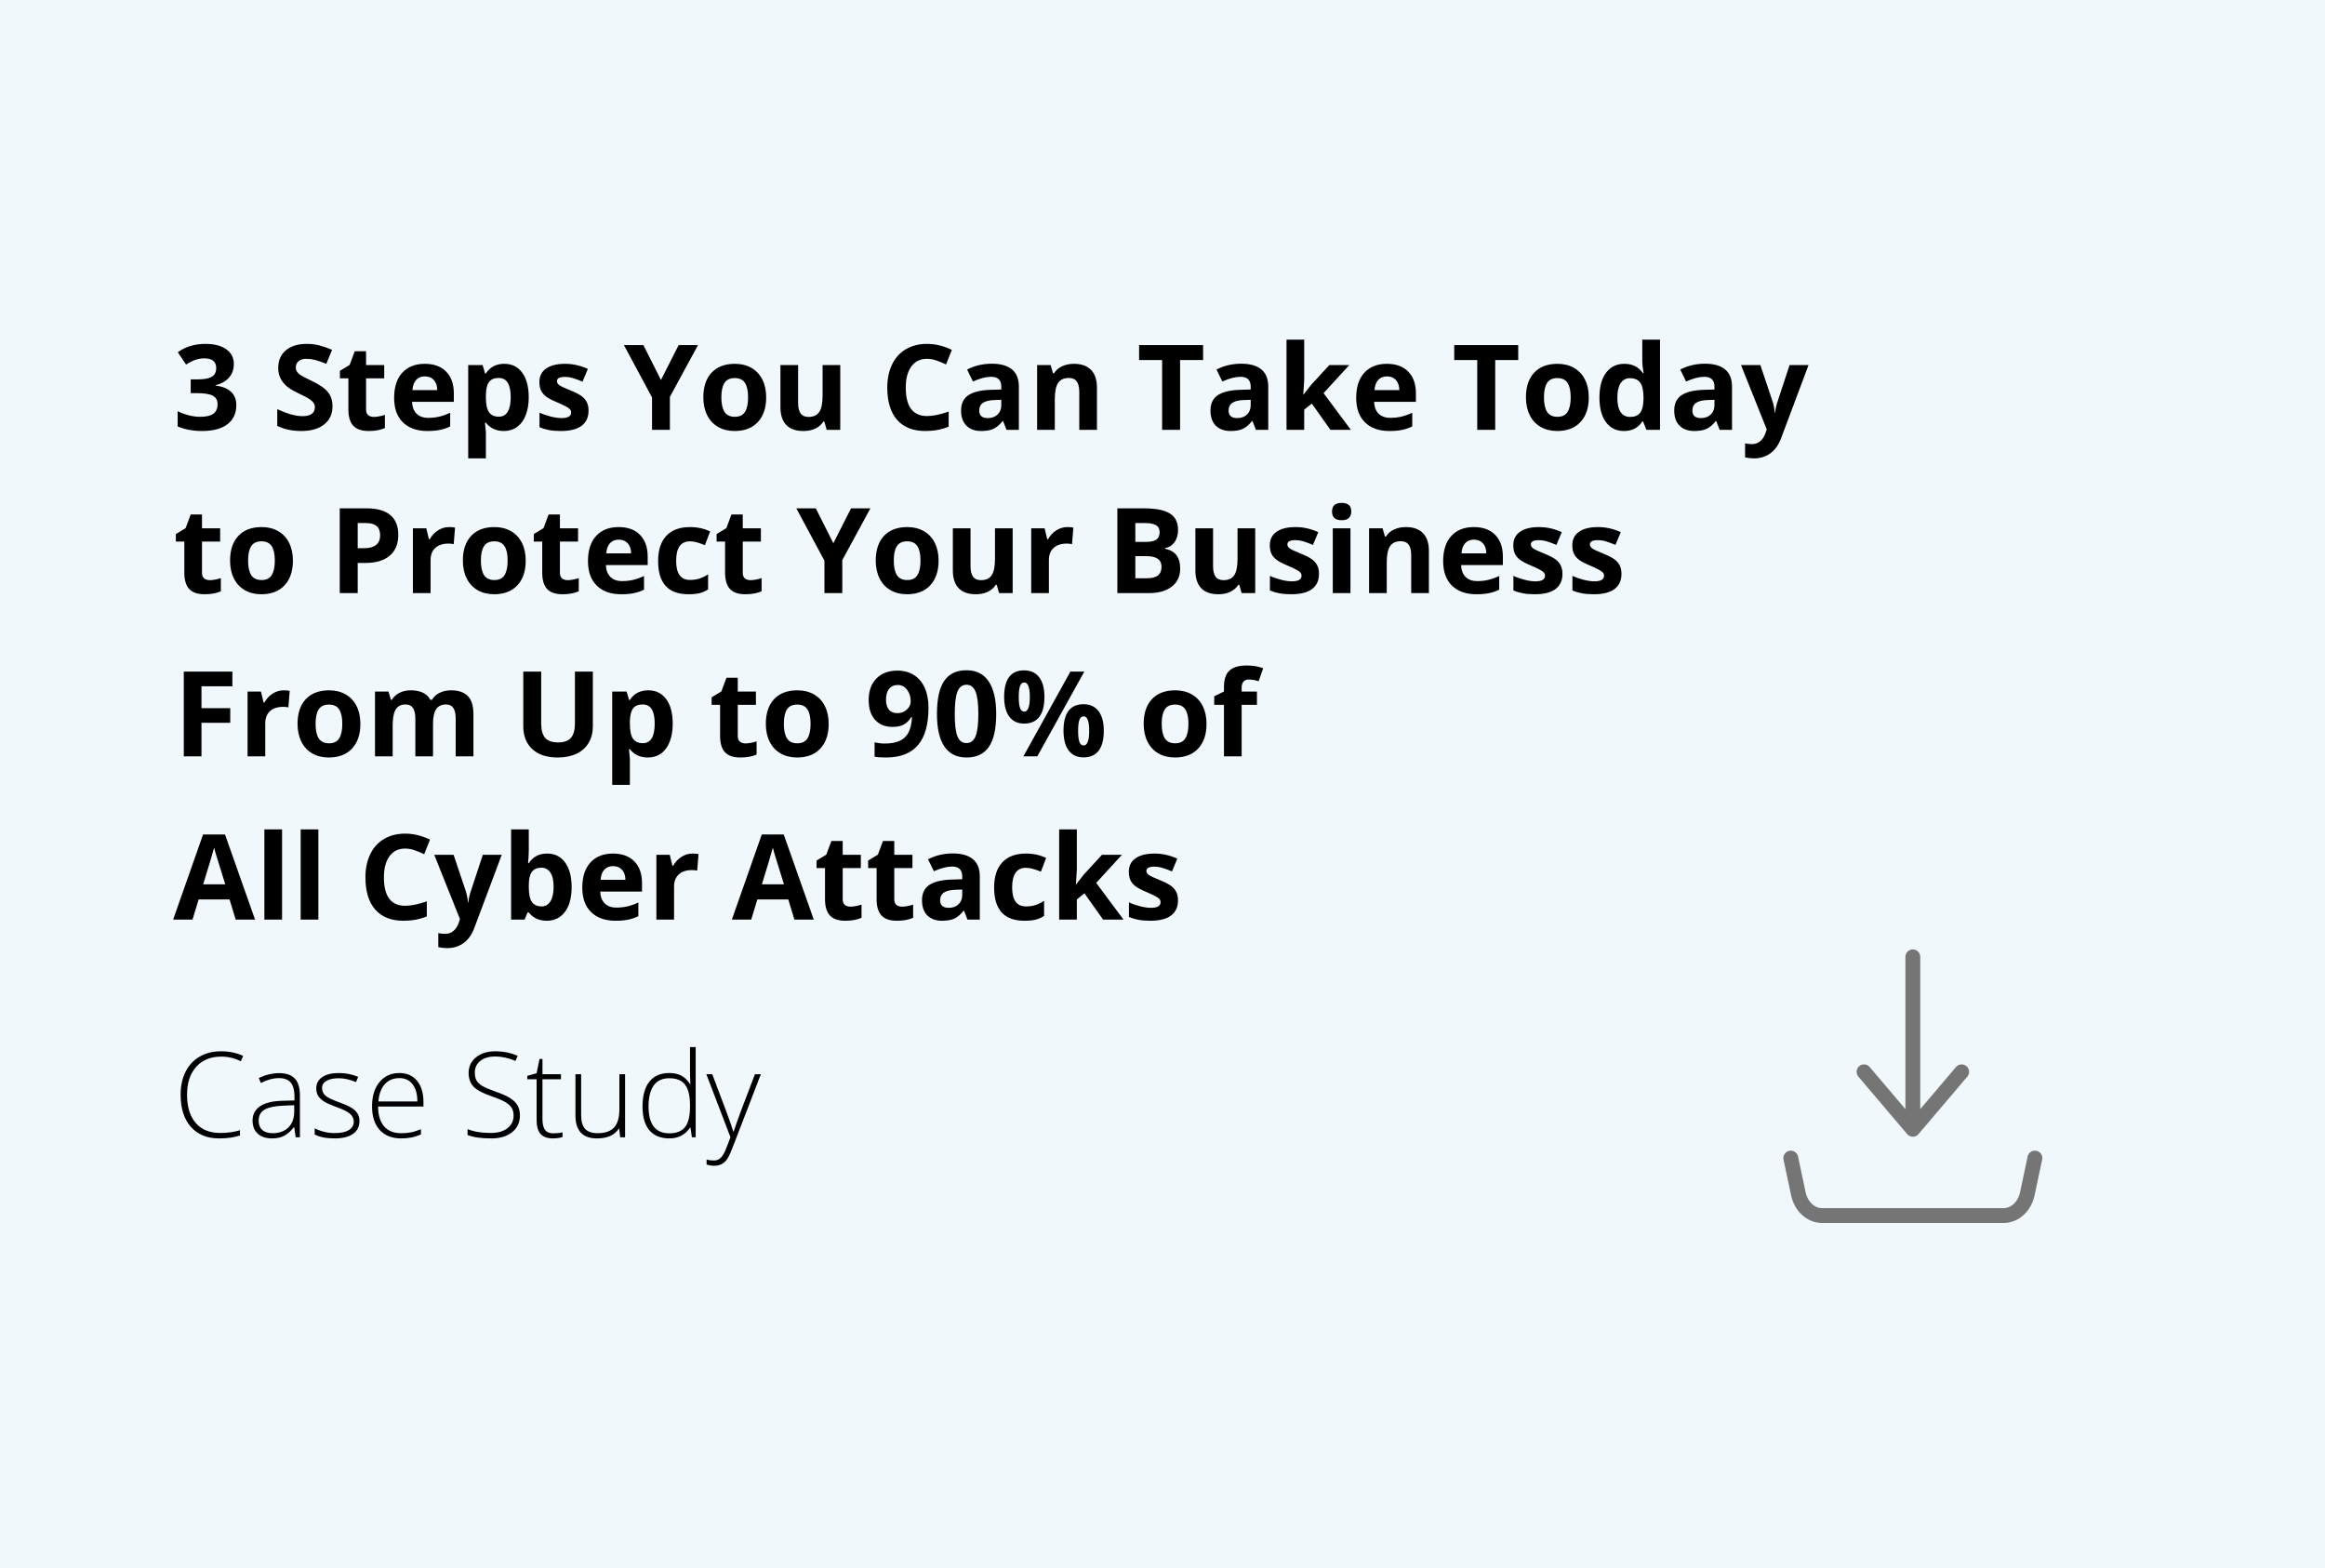 <svg width="470" height="317" viewBox="0 0 470 317" fill="none" xmlns="http://www.w3.org/2000/svg">
<rect width="470" height="317" fill="#F0F8FC"/>
<path d="M47.27 73.592C47.27 74.662 46.945 75.572 46.297 76.322C45.648 77.072 44.738 77.588 43.566 77.869V77.939C44.949 78.111 45.996 78.533 46.707 79.205C47.418 79.869 47.773 80.768 47.773 81.9C47.773 83.549 47.176 84.834 45.98 85.756C44.785 86.67 43.078 87.127 40.859 87.127C39 87.127 37.352 86.818 35.914 86.201V83.119C36.578 83.455 37.309 83.729 38.105 83.939C38.902 84.15 39.691 84.256 40.473 84.256C41.668 84.256 42.551 84.053 43.121 83.647C43.691 83.24 43.977 82.588 43.977 81.689C43.977 80.885 43.648 80.314 42.992 79.979C42.336 79.643 41.289 79.475 39.852 79.475H38.551V76.697H39.875C41.203 76.697 42.172 76.525 42.781 76.182C43.398 75.83 43.707 75.233 43.707 74.389C43.707 73.092 42.895 72.443 41.27 72.443C40.707 72.443 40.133 72.537 39.547 72.725C38.969 72.912 38.324 73.236 37.613 73.697L35.938 71.201C37.5 70.076 39.363 69.514 41.527 69.514C43.301 69.514 44.699 69.873 45.723 70.592C46.754 71.311 47.27 72.311 47.27 73.592ZM67.215 82.135C67.215 83.682 66.656 84.9 65.539 85.791C64.43 86.682 62.883 87.127 60.898 87.127C59.07 87.127 57.453 86.783 56.047 86.096V82.721C57.203 83.236 58.18 83.6 58.977 83.811C59.781 84.022 60.516 84.127 61.18 84.127C61.977 84.127 62.586 83.975 63.008 83.67C63.438 83.365 63.652 82.912 63.652 82.311C63.652 81.975 63.559 81.678 63.371 81.42C63.184 81.154 62.906 80.9 62.539 80.658C62.18 80.416 61.441 80.029 60.324 79.498C59.277 79.006 58.492 78.533 57.969 78.08C57.445 77.627 57.027 77.1 56.715 76.498C56.402 75.897 56.246 75.193 56.246 74.389C56.246 72.873 56.758 71.682 57.781 70.814C58.812 69.947 60.234 69.514 62.047 69.514C62.938 69.514 63.785 69.619 64.59 69.83C65.402 70.041 66.25 70.338 67.133 70.721L65.961 73.545C65.047 73.17 64.289 72.908 63.688 72.76C63.094 72.611 62.508 72.537 61.93 72.537C61.242 72.537 60.715 72.697 60.348 73.018C59.98 73.338 59.797 73.756 59.797 74.272C59.797 74.592 59.871 74.873 60.02 75.115C60.168 75.35 60.402 75.58 60.723 75.807C61.051 76.025 61.82 76.424 63.031 77.002C64.633 77.768 65.731 78.537 66.324 79.311C66.918 80.076 67.215 81.018 67.215 82.135ZM75.559 84.279C76.184 84.279 76.934 84.143 77.809 83.869V86.529C76.918 86.928 75.824 87.127 74.527 87.127C73.098 87.127 72.055 86.768 71.398 86.049C70.75 85.322 70.426 84.236 70.426 82.791V76.475H68.715V74.963L70.684 73.768L71.715 71.002H74V73.791H77.668V76.475H74V82.791C74 83.299 74.141 83.674 74.422 83.916C74.711 84.158 75.09 84.279 75.559 84.279ZM85.894 76.088C85.137 76.088 84.543 76.33 84.113 76.814C83.684 77.291 83.438 77.971 83.375 78.854H88.391C88.375 77.971 88.144 77.291 87.699 76.814C87.254 76.33 86.652 76.088 85.894 76.088ZM86.398 87.127C84.289 87.127 82.641 86.545 81.453 85.381C80.266 84.217 79.672 82.568 79.672 80.436C79.672 78.24 80.219 76.545 81.312 75.35C82.414 74.147 83.934 73.545 85.871 73.545C87.723 73.545 89.164 74.072 90.195 75.127C91.227 76.182 91.742 77.639 91.742 79.498V81.233H83.293C83.332 82.248 83.633 83.041 84.195 83.611C84.758 84.182 85.547 84.467 86.562 84.467C87.352 84.467 88.098 84.385 88.801 84.221C89.504 84.057 90.238 83.795 91.004 83.436V86.201C90.379 86.514 89.711 86.744 89 86.893C88.289 87.049 87.422 87.127 86.398 87.127ZM101.844 87.127C100.305 87.127 99.098 86.568 98.223 85.451H98.035C98.16 86.545 98.223 87.178 98.223 87.35V92.658H94.648V73.791H97.555L98.059 75.49H98.223C99.059 74.193 100.297 73.545 101.938 73.545C103.484 73.545 104.695 74.143 105.57 75.338C106.445 76.533 106.883 78.193 106.883 80.318C106.883 81.717 106.676 82.932 106.262 83.963C105.855 84.994 105.273 85.779 104.516 86.318C103.758 86.858 102.867 87.127 101.844 87.127ZM100.789 76.404C99.906 76.404 99.262 76.678 98.856 77.225C98.449 77.764 98.238 78.658 98.223 79.908V80.295C98.223 81.701 98.43 82.709 98.844 83.318C99.266 83.928 99.93 84.233 100.836 84.233C102.438 84.233 103.238 82.912 103.238 80.272C103.238 78.983 103.039 78.018 102.641 77.377C102.25 76.729 101.633 76.404 100.789 76.404ZM118.977 83.002C118.977 84.346 118.508 85.369 117.57 86.072C116.641 86.775 115.246 87.127 113.387 87.127C112.434 87.127 111.621 87.061 110.949 86.928C110.277 86.803 109.648 86.615 109.062 86.365V83.412C109.727 83.725 110.473 83.986 111.301 84.197C112.137 84.408 112.871 84.514 113.504 84.514C114.801 84.514 115.449 84.139 115.449 83.389C115.449 83.108 115.363 82.881 115.191 82.709C115.02 82.529 114.723 82.33 114.301 82.111C113.879 81.885 113.316 81.623 112.613 81.326C111.605 80.904 110.863 80.514 110.387 80.154C109.918 79.795 109.574 79.385 109.355 78.924C109.145 78.455 109.039 77.881 109.039 77.201C109.039 76.037 109.488 75.139 110.387 74.506C111.293 73.865 112.574 73.545 114.23 73.545C115.809 73.545 117.344 73.889 118.836 74.576L117.758 77.154C117.102 76.873 116.488 76.643 115.918 76.463C115.348 76.283 114.766 76.193 114.172 76.193C113.117 76.193 112.59 76.479 112.59 77.049C112.59 77.369 112.758 77.647 113.094 77.881C113.438 78.115 114.184 78.463 115.332 78.924C116.355 79.338 117.105 79.725 117.582 80.084C118.059 80.443 118.41 80.858 118.637 81.326C118.863 81.795 118.977 82.354 118.977 83.002ZM133.613 76.814L137.188 69.76H141.102L135.418 80.225V86.893H131.809V80.342L126.125 69.76H130.062L133.613 76.814ZM145.824 80.318C145.824 81.615 146.035 82.596 146.457 83.26C146.887 83.924 147.582 84.256 148.543 84.256C149.496 84.256 150.18 83.928 150.594 83.272C151.016 82.608 151.227 81.623 151.227 80.318C151.227 79.022 151.016 78.049 150.594 77.4C150.172 76.752 149.48 76.428 148.52 76.428C147.566 76.428 146.879 76.752 146.457 77.4C146.035 78.041 145.824 79.014 145.824 80.318ZM154.883 80.318C154.883 82.451 154.32 84.119 153.195 85.322C152.07 86.525 150.504 87.127 148.496 87.127C147.238 87.127 146.129 86.854 145.168 86.307C144.207 85.752 143.469 84.959 142.953 83.928C142.438 82.897 142.18 81.693 142.18 80.318C142.18 78.178 142.738 76.514 143.855 75.326C144.973 74.139 146.543 73.545 148.566 73.545C149.824 73.545 150.934 73.818 151.895 74.365C152.855 74.912 153.594 75.697 154.109 76.721C154.625 77.744 154.883 78.943 154.883 80.318ZM167.117 86.893L166.637 85.217H166.449C166.066 85.826 165.523 86.299 164.82 86.635C164.117 86.963 163.316 87.127 162.418 87.127C160.879 87.127 159.719 86.717 158.938 85.897C158.156 85.068 157.766 83.881 157.766 82.334V73.791H161.34V81.443C161.34 82.389 161.508 83.1 161.844 83.576C162.18 84.045 162.715 84.279 163.449 84.279C164.449 84.279 165.172 83.947 165.617 83.283C166.062 82.611 166.285 81.502 166.285 79.955V73.791H169.859V86.893H167.117ZM187.402 72.537C186.035 72.537 184.977 73.053 184.227 74.084C183.477 75.108 183.102 76.537 183.102 78.373C183.102 82.193 184.535 84.104 187.402 84.104C188.605 84.104 190.062 83.803 191.773 83.201V86.248C190.367 86.834 188.797 87.127 187.062 87.127C184.57 87.127 182.664 86.373 181.344 84.865C180.023 83.35 179.363 81.178 179.363 78.35C179.363 76.568 179.688 75.01 180.336 73.674C180.984 72.33 181.914 71.303 183.125 70.592C184.344 69.873 185.77 69.514 187.402 69.514C189.066 69.514 190.738 69.916 192.418 70.721L191.246 73.674C190.605 73.369 189.961 73.104 189.312 72.877C188.664 72.65 188.027 72.537 187.402 72.537ZM203.469 86.893L202.777 85.111H202.684C202.082 85.869 201.461 86.397 200.82 86.693C200.188 86.983 199.359 87.127 198.336 87.127C197.078 87.127 196.086 86.768 195.359 86.049C194.641 85.33 194.281 84.307 194.281 82.979C194.281 81.588 194.766 80.564 195.734 79.908C196.711 79.244 198.18 78.877 200.141 78.807L202.414 78.736V78.162C202.414 76.834 201.734 76.17 200.375 76.17C199.328 76.17 198.098 76.486 196.684 77.119L195.5 74.705C197.008 73.916 198.68 73.522 200.516 73.522C202.273 73.522 203.621 73.904 204.559 74.67C205.496 75.436 205.965 76.6 205.965 78.162V86.893H203.469ZM202.414 80.822L201.031 80.869C199.992 80.9 199.219 81.088 198.711 81.432C198.203 81.775 197.949 82.299 197.949 83.002C197.949 84.01 198.527 84.514 199.684 84.514C200.512 84.514 201.172 84.275 201.664 83.799C202.164 83.322 202.414 82.689 202.414 81.9V80.822ZM221.75 86.893H218.176V79.24C218.176 78.295 218.008 77.588 217.672 77.119C217.336 76.643 216.801 76.404 216.066 76.404C215.066 76.404 214.344 76.74 213.898 77.412C213.453 78.076 213.23 79.182 213.23 80.729V86.893H209.656V73.791H212.387L212.867 75.467H213.066C213.465 74.834 214.012 74.358 214.707 74.037C215.41 73.709 216.207 73.545 217.098 73.545C218.621 73.545 219.777 73.959 220.566 74.787C221.355 75.608 221.75 76.795 221.75 78.35V86.893ZM238.555 86.893H234.922V72.783H230.27V69.76H243.207V72.783H238.555V86.893ZM253.883 86.893L253.191 85.111H253.098C252.496 85.869 251.875 86.397 251.234 86.693C250.602 86.983 249.773 87.127 248.75 87.127C247.492 87.127 246.5 86.768 245.773 86.049C245.055 85.33 244.695 84.307 244.695 82.979C244.695 81.588 245.18 80.564 246.148 79.908C247.125 79.244 248.594 78.877 250.555 78.807L252.828 78.736V78.162C252.828 76.834 252.148 76.17 250.789 76.17C249.742 76.17 248.512 76.486 247.098 77.119L245.914 74.705C247.422 73.916 249.094 73.522 250.93 73.522C252.688 73.522 254.035 73.904 254.973 74.67C255.91 75.436 256.379 76.6 256.379 78.162V86.893H253.883ZM252.828 80.822L251.445 80.869C250.406 80.9 249.633 81.088 249.125 81.432C248.617 81.775 248.363 82.299 248.363 83.002C248.363 84.01 248.941 84.514 250.098 84.514C250.926 84.514 251.586 84.275 252.078 83.799C252.578 83.322 252.828 82.689 252.828 81.9V80.822ZM263.504 79.768L265.062 77.775L268.73 73.791H272.762L267.559 79.475L273.078 86.893H268.953L265.18 81.584L263.645 82.814V86.893H260.07V68.658H263.645V76.791L263.457 79.768H263.504ZM280.379 76.088C279.621 76.088 279.027 76.33 278.598 76.814C278.168 77.291 277.922 77.971 277.859 78.854H282.875C282.859 77.971 282.629 77.291 282.184 76.814C281.738 76.33 281.137 76.088 280.379 76.088ZM280.883 87.127C278.773 87.127 277.125 86.545 275.938 85.381C274.75 84.217 274.156 82.568 274.156 80.436C274.156 78.24 274.703 76.545 275.797 75.35C276.898 74.147 278.418 73.545 280.355 73.545C282.207 73.545 283.648 74.072 284.68 75.127C285.711 76.182 286.227 77.639 286.227 79.498V81.233H277.777C277.816 82.248 278.117 83.041 278.68 83.611C279.242 84.182 280.031 84.467 281.047 84.467C281.836 84.467 282.582 84.385 283.285 84.221C283.988 84.057 284.723 83.795 285.488 83.436V86.201C284.863 86.514 284.195 86.744 283.484 86.893C282.773 87.049 281.906 87.127 280.883 87.127ZM302.258 86.893H298.625V72.783H293.973V69.76H306.91V72.783H302.258V86.893ZM312.113 80.318C312.113 81.615 312.324 82.596 312.746 83.26C313.176 83.924 313.871 84.256 314.832 84.256C315.785 84.256 316.469 83.928 316.883 83.272C317.305 82.608 317.516 81.623 317.516 80.318C317.516 79.022 317.305 78.049 316.883 77.4C316.461 76.752 315.77 76.428 314.809 76.428C313.855 76.428 313.168 76.752 312.746 77.4C312.324 78.041 312.113 79.014 312.113 80.318ZM321.172 80.318C321.172 82.451 320.609 84.119 319.484 85.322C318.359 86.525 316.793 87.127 314.785 87.127C313.527 87.127 312.418 86.854 311.457 86.307C310.496 85.752 309.758 84.959 309.242 83.928C308.727 82.897 308.469 81.693 308.469 80.318C308.469 78.178 309.027 76.514 310.145 75.326C311.262 74.139 312.832 73.545 314.855 73.545C316.113 73.545 317.223 73.818 318.184 74.365C319.145 74.912 319.883 75.697 320.398 76.721C320.914 77.744 321.172 78.943 321.172 80.318ZM328.273 87.127C326.734 87.127 325.523 86.529 324.641 85.334C323.766 84.139 323.328 82.483 323.328 80.365C323.328 78.217 323.773 76.545 324.664 75.35C325.562 74.147 326.797 73.545 328.367 73.545C330.016 73.545 331.273 74.186 332.141 75.467H332.258C332.078 74.49 331.988 73.619 331.988 72.854V68.658H335.574V86.893H332.832L332.141 85.193H331.988C331.176 86.483 329.938 87.127 328.273 87.127ZM329.527 84.279C330.441 84.279 331.109 84.014 331.531 83.483C331.961 82.951 332.195 82.049 332.234 80.775V80.389C332.234 78.983 332.016 77.975 331.578 77.365C331.148 76.756 330.445 76.451 329.469 76.451C328.672 76.451 328.051 76.791 327.605 77.471C327.168 78.143 326.949 79.123 326.949 80.412C326.949 81.701 327.172 82.67 327.617 83.318C328.062 83.959 328.699 84.279 329.527 84.279ZM347.633 86.893L346.941 85.111H346.848C346.246 85.869 345.625 86.397 344.984 86.693C344.352 86.983 343.523 87.127 342.5 87.127C341.242 87.127 340.25 86.768 339.523 86.049C338.805 85.33 338.445 84.307 338.445 82.979C338.445 81.588 338.93 80.564 339.898 79.908C340.875 79.244 342.344 78.877 344.305 78.807L346.578 78.736V78.162C346.578 76.834 345.898 76.17 344.539 76.17C343.492 76.17 342.262 76.486 340.848 77.119L339.664 74.705C341.172 73.916 342.844 73.522 344.68 73.522C346.438 73.522 347.785 73.904 348.723 74.67C349.66 75.436 350.129 76.6 350.129 78.162V86.893H347.633ZM346.578 80.822L345.195 80.869C344.156 80.9 343.383 81.088 342.875 81.432C342.367 81.775 342.113 82.299 342.113 83.002C342.113 84.01 342.691 84.514 343.848 84.514C344.676 84.514 345.336 84.275 345.828 83.799C346.328 83.322 346.578 82.689 346.578 81.9V80.822ZM351.945 73.791H355.859L358.332 81.162C358.543 81.803 358.688 82.561 358.766 83.436H358.836C358.922 82.631 359.09 81.873 359.34 81.162L361.766 73.791H365.598L360.055 88.568C359.547 89.936 358.82 90.959 357.875 91.639C356.938 92.318 355.84 92.658 354.582 92.658C353.965 92.658 353.359 92.592 352.766 92.459V89.623C353.195 89.725 353.664 89.775 354.172 89.775C354.805 89.775 355.355 89.58 355.824 89.189C356.301 88.807 356.672 88.225 356.938 87.443L357.148 86.799L351.945 73.791ZM42.395 117.279C43.02 117.279 43.77 117.143 44.645 116.869V119.529C43.754 119.928 42.66 120.127 41.363 120.127C39.934 120.127 38.891 119.768 38.234 119.049C37.586 118.322 37.262 117.236 37.262 115.791V109.475H35.551V107.963L37.52 106.768L38.551 104.002H40.836V106.791H44.504V109.475H40.836V115.791C40.836 116.299 40.977 116.674 41.258 116.916C41.547 117.158 41.926 117.279 42.395 117.279ZM50.152 113.318C50.152 114.615 50.363 115.596 50.785 116.26C51.215 116.924 51.91 117.256 52.871 117.256C53.824 117.256 54.508 116.928 54.922 116.272C55.344 115.607 55.555 114.623 55.555 113.318C55.555 112.022 55.344 111.049 54.922 110.4C54.5 109.752 53.809 109.428 52.848 109.428C51.895 109.428 51.207 109.752 50.785 110.4C50.363 111.041 50.152 112.014 50.152 113.318ZM59.211 113.318C59.211 115.451 58.648 117.119 57.523 118.322C56.398 119.525 54.832 120.127 52.824 120.127C51.566 120.127 50.457 119.854 49.496 119.307C48.535 118.752 47.797 117.959 47.281 116.928C46.766 115.897 46.508 114.693 46.508 113.318C46.508 111.178 47.066 109.514 48.184 108.326C49.301 107.139 50.871 106.545 52.895 106.545C54.152 106.545 55.262 106.818 56.223 107.365C57.184 107.912 57.922 108.697 58.438 109.721C58.953 110.744 59.211 111.943 59.211 113.318ZM72.312 110.822H73.508C74.625 110.822 75.461 110.604 76.016 110.166C76.57 109.721 76.848 109.076 76.848 108.232C76.848 107.381 76.613 106.752 76.144 106.346C75.684 105.94 74.957 105.736 73.965 105.736H72.312V110.822ZM80.516 108.104C80.516 109.947 79.938 111.357 78.781 112.334C77.633 113.311 75.996 113.799 73.871 113.799H72.312V119.893H68.68V102.76H74.152C76.231 102.76 77.809 103.209 78.887 104.107C79.973 104.998 80.516 106.33 80.516 108.104ZM90.781 106.545C91.266 106.545 91.668 106.58 91.988 106.65L91.719 110.002C91.43 109.924 91.078 109.885 90.664 109.885C89.523 109.885 88.633 110.178 87.992 110.764C87.359 111.35 87.043 112.17 87.043 113.225V119.893H83.469V106.791H86.176L86.703 108.994H86.879C87.285 108.26 87.832 107.67 88.519 107.225C89.215 106.772 89.969 106.545 90.781 106.545ZM97.215 113.318C97.215 114.615 97.426 115.596 97.848 116.26C98.277 116.924 98.973 117.256 99.934 117.256C100.887 117.256 101.57 116.928 101.984 116.272C102.406 115.607 102.617 114.623 102.617 113.318C102.617 112.022 102.406 111.049 101.984 110.4C101.562 109.752 100.871 109.428 99.91 109.428C98.957 109.428 98.269 109.752 97.848 110.4C97.426 111.041 97.215 112.014 97.215 113.318ZM106.273 113.318C106.273 115.451 105.711 117.119 104.586 118.322C103.461 119.525 101.895 120.127 99.887 120.127C98.629 120.127 97.519 119.854 96.559 119.307C95.598 118.752 94.859 117.959 94.344 116.928C93.828 115.897 93.57 114.693 93.57 113.318C93.57 111.178 94.129 109.514 95.246 108.326C96.363 107.139 97.934 106.545 99.957 106.545C101.215 106.545 102.324 106.818 103.285 107.365C104.246 107.912 104.984 108.697 105.5 109.721C106.016 110.744 106.273 111.943 106.273 113.318ZM114.746 117.279C115.371 117.279 116.121 117.143 116.996 116.869V119.529C116.105 119.928 115.012 120.127 113.715 120.127C112.285 120.127 111.242 119.768 110.586 119.049C109.938 118.322 109.613 117.236 109.613 115.791V109.475H107.902V107.963L109.871 106.768L110.902 104.002H113.188V106.791H116.855V109.475H113.188V115.791C113.188 116.299 113.328 116.674 113.609 116.916C113.898 117.158 114.277 117.279 114.746 117.279ZM125.082 109.088C124.324 109.088 123.73 109.33 123.301 109.815C122.871 110.291 122.625 110.971 122.562 111.854H127.578C127.562 110.971 127.332 110.291 126.887 109.815C126.441 109.33 125.84 109.088 125.082 109.088ZM125.586 120.127C123.477 120.127 121.828 119.545 120.641 118.381C119.453 117.217 118.859 115.568 118.859 113.436C118.859 111.24 119.406 109.545 120.5 108.35C121.602 107.147 123.121 106.545 125.059 106.545C126.91 106.545 128.352 107.072 129.383 108.127C130.414 109.182 130.93 110.639 130.93 112.498V114.232H122.48C122.52 115.248 122.82 116.041 123.383 116.611C123.945 117.182 124.734 117.467 125.75 117.467C126.539 117.467 127.285 117.385 127.988 117.221C128.691 117.057 129.426 116.795 130.191 116.436V119.201C129.566 119.514 128.898 119.744 128.188 119.893C127.477 120.049 126.609 120.127 125.586 120.127ZM139.156 120.127C135.078 120.127 133.039 117.889 133.039 113.412C133.039 111.186 133.594 109.486 134.703 108.315C135.812 107.135 137.402 106.545 139.473 106.545C140.988 106.545 142.348 106.842 143.551 107.436L142.496 110.201C141.934 109.975 141.41 109.791 140.926 109.65C140.441 109.502 139.957 109.428 139.473 109.428C137.613 109.428 136.684 110.748 136.684 113.389C136.684 115.951 137.613 117.232 139.473 117.232C140.16 117.232 140.797 117.143 141.383 116.963C141.969 116.775 142.555 116.486 143.141 116.096V119.154C142.562 119.522 141.977 119.775 141.383 119.916C140.797 120.057 140.055 120.127 139.156 120.127ZM151.707 117.279C152.332 117.279 153.082 117.143 153.957 116.869V119.529C153.066 119.928 151.973 120.127 150.676 120.127C149.246 120.127 148.203 119.768 147.547 119.049C146.898 118.322 146.574 117.236 146.574 115.791V109.475H144.863V107.963L146.832 106.768L147.863 104.002H150.148V106.791H153.816V109.475H150.148V115.791C150.148 116.299 150.289 116.674 150.57 116.916C150.859 117.158 151.238 117.279 151.707 117.279ZM168.465 109.815L172.039 102.76H175.953L170.27 113.225V119.893H166.66V113.342L160.977 102.76H164.914L168.465 109.815ZM180.676 113.318C180.676 114.615 180.887 115.596 181.309 116.26C181.738 116.924 182.434 117.256 183.395 117.256C184.348 117.256 185.031 116.928 185.445 116.272C185.867 115.607 186.078 114.623 186.078 113.318C186.078 112.022 185.867 111.049 185.445 110.4C185.023 109.752 184.332 109.428 183.371 109.428C182.418 109.428 181.73 109.752 181.309 110.4C180.887 111.041 180.676 112.014 180.676 113.318ZM189.734 113.318C189.734 115.451 189.172 117.119 188.047 118.322C186.922 119.525 185.355 120.127 183.348 120.127C182.09 120.127 180.98 119.854 180.02 119.307C179.059 118.752 178.32 117.959 177.805 116.928C177.289 115.897 177.031 114.693 177.031 113.318C177.031 111.178 177.59 109.514 178.707 108.326C179.824 107.139 181.395 106.545 183.418 106.545C184.676 106.545 185.785 106.818 186.746 107.365C187.707 107.912 188.445 108.697 188.961 109.721C189.477 110.744 189.734 111.943 189.734 113.318ZM201.969 119.893L201.488 118.217H201.301C200.918 118.826 200.375 119.299 199.672 119.635C198.969 119.963 198.168 120.127 197.27 120.127C195.73 120.127 194.57 119.717 193.789 118.897C193.008 118.068 192.617 116.881 192.617 115.334V106.791H196.191V114.443C196.191 115.389 196.359 116.1 196.695 116.576C197.031 117.045 197.566 117.279 198.301 117.279C199.301 117.279 200.023 116.947 200.469 116.283C200.914 115.611 201.137 114.502 201.137 112.955V106.791H204.711V119.893H201.969ZM215.773 106.545C216.258 106.545 216.66 106.58 216.98 106.65L216.711 110.002C216.422 109.924 216.07 109.885 215.656 109.885C214.516 109.885 213.625 110.178 212.984 110.764C212.352 111.35 212.035 112.17 212.035 113.225V119.893H208.461V106.791H211.168L211.695 108.994H211.871C212.277 108.26 212.824 107.67 213.512 107.225C214.207 106.772 214.961 106.545 215.773 106.545ZM225.875 102.76H231.207C233.637 102.76 235.398 103.107 236.492 103.803C237.594 104.49 238.145 105.588 238.145 107.096C238.145 108.119 237.902 108.959 237.418 109.615C236.941 110.272 236.305 110.666 235.508 110.799V110.916C236.594 111.158 237.375 111.611 237.852 112.275C238.336 112.94 238.578 113.822 238.578 114.924C238.578 116.486 238.012 117.705 236.879 118.58C235.754 119.455 234.223 119.893 232.285 119.893H225.875V102.76ZM229.508 109.545H231.617C232.602 109.545 233.312 109.393 233.75 109.088C234.195 108.783 234.418 108.279 234.418 107.576C234.418 106.92 234.176 106.451 233.691 106.17C233.215 105.881 232.457 105.736 231.418 105.736H229.508V109.545ZM229.508 112.428V116.893H231.875C232.875 116.893 233.613 116.701 234.09 116.318C234.566 115.936 234.805 115.35 234.805 114.561C234.805 113.139 233.789 112.428 231.758 112.428H229.508ZM251 119.893L250.52 118.217H250.332C249.949 118.826 249.406 119.299 248.703 119.635C248 119.963 247.199 120.127 246.301 120.127C244.762 120.127 243.602 119.717 242.82 118.897C242.039 118.068 241.648 116.881 241.648 115.334V106.791H245.223V114.443C245.223 115.389 245.391 116.1 245.727 116.576C246.062 117.045 246.598 117.279 247.332 117.279C248.332 117.279 249.055 116.947 249.5 116.283C249.945 115.611 250.168 114.502 250.168 112.955V106.791H253.742V119.893H251ZM266.633 116.002C266.633 117.346 266.164 118.369 265.227 119.072C264.297 119.775 262.902 120.127 261.043 120.127C260.09 120.127 259.277 120.061 258.605 119.928C257.934 119.803 257.305 119.615 256.719 119.365V116.412C257.383 116.725 258.129 116.986 258.957 117.197C259.793 117.408 260.527 117.514 261.16 117.514C262.457 117.514 263.105 117.139 263.105 116.389C263.105 116.107 263.02 115.881 262.848 115.709C262.676 115.529 262.379 115.33 261.957 115.111C261.535 114.885 260.973 114.623 260.27 114.326C259.262 113.904 258.52 113.514 258.043 113.154C257.574 112.795 257.23 112.385 257.012 111.924C256.801 111.455 256.695 110.881 256.695 110.201C256.695 109.037 257.145 108.139 258.043 107.506C258.949 106.865 260.23 106.545 261.887 106.545C263.465 106.545 265 106.889 266.492 107.576L265.414 110.154C264.758 109.873 264.145 109.643 263.574 109.463C263.004 109.283 262.422 109.193 261.828 109.193C260.773 109.193 260.246 109.479 260.246 110.049C260.246 110.369 260.414 110.647 260.75 110.881C261.094 111.115 261.84 111.463 262.988 111.924C264.012 112.338 264.762 112.725 265.238 113.084C265.715 113.443 266.066 113.857 266.293 114.326C266.52 114.795 266.633 115.354 266.633 116.002ZM269.27 103.404C269.27 102.24 269.918 101.658 271.215 101.658C272.512 101.658 273.16 102.24 273.16 103.404C273.16 103.959 272.996 104.393 272.668 104.705C272.348 105.01 271.863 105.162 271.215 105.162C269.918 105.162 269.27 104.576 269.27 103.404ZM272.996 119.893H269.422V106.791H272.996V119.893ZM288.852 119.893H285.277V112.24C285.277 111.295 285.109 110.588 284.773 110.119C284.438 109.643 283.902 109.404 283.168 109.404C282.168 109.404 281.445 109.74 281 110.412C280.555 111.076 280.332 112.182 280.332 113.729V119.893H276.758V106.791H279.488L279.969 108.467H280.168C280.566 107.834 281.113 107.357 281.809 107.037C282.512 106.709 283.309 106.545 284.199 106.545C285.723 106.545 286.879 106.959 287.668 107.787C288.457 108.607 288.852 109.795 288.852 111.35V119.893ZM297.957 109.088C297.199 109.088 296.605 109.33 296.176 109.815C295.746 110.291 295.5 110.971 295.438 111.854H300.453C300.438 110.971 300.207 110.291 299.762 109.815C299.316 109.33 298.715 109.088 297.957 109.088ZM298.461 120.127C296.352 120.127 294.703 119.545 293.516 118.381C292.328 117.217 291.734 115.568 291.734 113.436C291.734 111.24 292.281 109.545 293.375 108.35C294.477 107.147 295.996 106.545 297.934 106.545C299.785 106.545 301.227 107.072 302.258 108.127C303.289 109.182 303.805 110.639 303.805 112.498V114.232H295.355C295.395 115.248 295.695 116.041 296.258 116.611C296.82 117.182 297.609 117.467 298.625 117.467C299.414 117.467 300.16 117.385 300.863 117.221C301.566 117.057 302.301 116.795 303.066 116.436V119.201C302.441 119.514 301.773 119.744 301.062 119.893C300.352 120.049 299.484 120.127 298.461 120.127ZM315.852 116.002C315.852 117.346 315.383 118.369 314.445 119.072C313.516 119.775 312.121 120.127 310.262 120.127C309.309 120.127 308.496 120.061 307.824 119.928C307.152 119.803 306.523 119.615 305.938 119.365V116.412C306.602 116.725 307.348 116.986 308.176 117.197C309.012 117.408 309.746 117.514 310.379 117.514C311.676 117.514 312.324 117.139 312.324 116.389C312.324 116.107 312.238 115.881 312.066 115.709C311.895 115.529 311.598 115.33 311.176 115.111C310.754 114.885 310.191 114.623 309.488 114.326C308.48 113.904 307.738 113.514 307.262 113.154C306.793 112.795 306.449 112.385 306.23 111.924C306.02 111.455 305.914 110.881 305.914 110.201C305.914 109.037 306.363 108.139 307.262 107.506C308.168 106.865 309.449 106.545 311.105 106.545C312.684 106.545 314.219 106.889 315.711 107.576L314.633 110.154C313.977 109.873 313.363 109.643 312.793 109.463C312.223 109.283 311.641 109.193 311.047 109.193C309.992 109.193 309.465 109.479 309.465 110.049C309.465 110.369 309.633 110.647 309.969 110.881C310.312 111.115 311.059 111.463 312.207 111.924C313.23 112.338 313.98 112.725 314.457 113.084C314.934 113.443 315.285 113.857 315.512 114.326C315.738 114.795 315.852 115.354 315.852 116.002ZM327.781 116.002C327.781 117.346 327.312 118.369 326.375 119.072C325.445 119.775 324.051 120.127 322.191 120.127C321.238 120.127 320.426 120.061 319.754 119.928C319.082 119.803 318.453 119.615 317.867 119.365V116.412C318.531 116.725 319.277 116.986 320.105 117.197C320.941 117.408 321.676 117.514 322.309 117.514C323.605 117.514 324.254 117.139 324.254 116.389C324.254 116.107 324.168 115.881 323.996 115.709C323.824 115.529 323.527 115.33 323.105 115.111C322.684 114.885 322.121 114.623 321.418 114.326C320.41 113.904 319.668 113.514 319.191 113.154C318.723 112.795 318.379 112.385 318.16 111.924C317.949 111.455 317.844 110.881 317.844 110.201C317.844 109.037 318.293 108.139 319.191 107.506C320.098 106.865 321.379 106.545 323.035 106.545C324.613 106.545 326.148 106.889 327.641 107.576L326.562 110.154C325.906 109.873 325.293 109.643 324.723 109.463C324.152 109.283 323.57 109.193 322.977 109.193C321.922 109.193 321.395 109.479 321.395 110.049C321.395 110.369 321.562 110.647 321.898 110.881C322.242 111.115 322.988 111.463 324.137 111.924C325.16 112.338 325.91 112.725 326.387 113.084C326.863 113.443 327.215 113.857 327.441 114.326C327.668 114.795 327.781 115.354 327.781 116.002ZM40.73 152.893H37.156V135.76H46.977V138.736H40.73V143.154H46.543V146.119H40.73V152.893ZM57.359 139.545C57.844 139.545 58.246 139.58 58.566 139.65L58.297 143.002C58.008 142.924 57.656 142.885 57.242 142.885C56.102 142.885 55.211 143.178 54.57 143.764C53.938 144.35 53.621 145.17 53.621 146.225V152.893H50.047V139.791H52.754L53.281 141.994H53.457C53.863 141.26 54.41 140.67 55.098 140.225C55.793 139.772 56.547 139.545 57.359 139.545ZM63.793 146.318C63.793 147.615 64.004 148.596 64.426 149.26C64.856 149.924 65.551 150.256 66.512 150.256C67.465 150.256 68.148 149.928 68.562 149.272C68.984 148.607 69.195 147.623 69.195 146.318C69.195 145.022 68.984 144.049 68.562 143.4C68.141 142.752 67.449 142.428 66.488 142.428C65.535 142.428 64.848 142.752 64.426 143.4C64.004 144.041 63.793 145.014 63.793 146.318ZM72.852 146.318C72.852 148.451 72.289 150.119 71.164 151.322C70.039 152.525 68.473 153.127 66.465 153.127C65.207 153.127 64.098 152.854 63.137 152.307C62.176 151.752 61.438 150.959 60.922 149.928C60.406 148.897 60.148 147.693 60.148 146.318C60.148 144.178 60.707 142.514 61.824 141.326C62.941 140.139 64.512 139.545 66.535 139.545C67.793 139.545 68.902 139.818 69.863 140.365C70.824 140.912 71.562 141.697 72.078 142.721C72.594 143.744 72.852 144.943 72.852 146.318ZM87.535 152.893H83.961V145.24C83.961 144.295 83.801 143.588 83.481 143.119C83.168 142.643 82.672 142.404 81.992 142.404C81.078 142.404 80.414 142.74 80 143.412C79.586 144.084 79.379 145.19 79.379 146.729V152.893H75.805V139.791H78.535L79.016 141.467H79.215C79.566 140.865 80.074 140.397 80.738 140.061C81.402 139.717 82.164 139.545 83.023 139.545C84.984 139.545 86.312 140.186 87.008 141.467H87.324C87.676 140.857 88.191 140.385 88.871 140.049C89.559 139.713 90.332 139.545 91.191 139.545C92.676 139.545 93.797 139.928 94.555 140.693C95.32 141.451 95.703 142.67 95.703 144.35V152.893H92.117V145.24C92.117 144.295 91.957 143.588 91.637 143.119C91.324 142.643 90.828 142.404 90.148 142.404C89.273 142.404 88.617 142.717 88.18 143.342C87.75 143.967 87.535 144.959 87.535 146.318V152.893ZM119.844 135.76V146.846C119.844 148.111 119.559 149.221 118.988 150.174C118.426 151.127 117.609 151.857 116.539 152.365C115.469 152.873 114.203 153.127 112.742 153.127C110.539 153.127 108.828 152.565 107.609 151.44C106.391 150.307 105.781 148.76 105.781 146.799V135.76H109.402V146.248C109.402 147.568 109.668 148.537 110.199 149.154C110.73 149.772 111.609 150.08 112.836 150.08C114.023 150.08 114.883 149.772 115.414 149.154C115.953 148.529 116.223 147.553 116.223 146.225V135.76H119.844ZM130.953 153.127C129.414 153.127 128.207 152.568 127.332 151.451H127.145C127.27 152.545 127.332 153.178 127.332 153.35V158.658H123.758V139.791H126.664L127.168 141.49H127.332C128.168 140.193 129.406 139.545 131.047 139.545C132.594 139.545 133.805 140.143 134.68 141.338C135.555 142.533 135.992 144.193 135.992 146.318C135.992 147.717 135.785 148.932 135.371 149.963C134.965 150.994 134.383 151.779 133.625 152.318C132.867 152.857 131.977 153.127 130.953 153.127ZM129.898 142.404C129.016 142.404 128.371 142.678 127.965 143.225C127.559 143.764 127.348 144.658 127.332 145.908V146.295C127.332 147.701 127.539 148.709 127.953 149.318C128.375 149.928 129.039 150.232 129.945 150.232C131.547 150.232 132.348 148.912 132.348 146.272C132.348 144.982 132.148 144.018 131.75 143.377C131.359 142.729 130.742 142.404 129.898 142.404ZM150.699 150.279C151.324 150.279 152.074 150.143 152.949 149.869V152.529C152.059 152.928 150.965 153.127 149.668 153.127C148.238 153.127 147.195 152.768 146.539 152.049C145.891 151.322 145.566 150.236 145.566 148.791V142.475H143.855V140.963L145.824 139.768L146.855 137.002H149.141V139.791H152.809V142.475H149.141V148.791C149.141 149.299 149.281 149.674 149.562 149.916C149.852 150.158 150.23 150.279 150.699 150.279ZM158.457 146.318C158.457 147.615 158.668 148.596 159.09 149.26C159.52 149.924 160.215 150.256 161.176 150.256C162.129 150.256 162.812 149.928 163.227 149.272C163.648 148.607 163.859 147.623 163.859 146.318C163.859 145.022 163.648 144.049 163.227 143.4C162.805 142.752 162.113 142.428 161.152 142.428C160.199 142.428 159.512 142.752 159.09 143.4C158.668 144.041 158.457 145.014 158.457 146.318ZM167.516 146.318C167.516 148.451 166.953 150.119 165.828 151.322C164.703 152.525 163.137 153.127 161.129 153.127C159.871 153.127 158.762 152.854 157.801 152.307C156.84 151.752 156.102 150.959 155.586 149.928C155.07 148.897 154.812 147.693 154.812 146.318C154.812 144.178 155.371 142.514 156.488 141.326C157.605 140.139 159.176 139.545 161.199 139.545C162.457 139.545 163.566 139.818 164.527 140.365C165.488 140.912 166.227 141.697 166.742 142.721C167.258 143.744 167.516 144.943 167.516 146.318ZM187.695 143.072C187.695 146.447 186.984 148.967 185.562 150.631C184.141 152.295 181.988 153.127 179.105 153.127C178.09 153.127 177.32 153.072 176.797 152.963V150.057C177.453 150.221 178.141 150.303 178.859 150.303C180.07 150.303 181.066 150.127 181.848 149.775C182.629 149.416 183.227 148.857 183.641 148.1C184.055 147.334 184.293 146.283 184.355 144.947H184.215C183.762 145.682 183.238 146.197 182.645 146.494C182.051 146.791 181.309 146.94 180.418 146.94C178.926 146.94 177.75 146.463 176.891 145.51C176.031 144.549 175.602 143.217 175.602 141.514C175.602 139.678 176.121 138.229 177.16 137.166C178.207 136.096 179.629 135.561 181.426 135.561C182.691 135.561 183.797 135.857 184.742 136.451C185.695 137.045 186.426 137.908 186.934 139.041C187.441 140.166 187.695 141.51 187.695 143.072ZM181.496 138.467C180.746 138.467 180.16 138.725 179.738 139.24C179.316 139.756 179.105 140.498 179.105 141.467C179.105 142.295 179.297 142.951 179.68 143.436C180.062 143.92 180.645 144.162 181.426 144.162C182.16 144.162 182.789 143.924 183.312 143.447C183.836 142.963 184.098 142.408 184.098 141.783C184.098 140.854 183.852 140.068 183.359 139.428C182.875 138.787 182.254 138.467 181.496 138.467ZM201.383 144.326C201.383 147.318 200.891 149.533 199.906 150.971C198.93 152.408 197.422 153.127 195.383 153.127C193.406 153.127 191.914 152.385 190.906 150.9C189.906 149.416 189.406 147.225 189.406 144.326C189.406 141.303 189.895 139.076 190.871 137.647C191.848 136.209 193.352 135.49 195.383 135.49C197.359 135.49 198.852 136.24 199.859 137.74C200.875 139.24 201.383 141.436 201.383 144.326ZM193.004 144.326C193.004 146.428 193.184 147.936 193.543 148.85C193.91 149.756 194.523 150.209 195.383 150.209C196.227 150.209 196.836 149.748 197.211 148.826C197.586 147.904 197.773 146.404 197.773 144.326C197.773 142.225 197.582 140.717 197.199 139.803C196.824 138.881 196.219 138.42 195.383 138.42C194.531 138.42 193.922 138.881 193.555 139.803C193.188 140.717 193.004 142.225 193.004 144.326ZM205.941 140.893C205.941 141.885 206.027 142.627 206.199 143.119C206.379 143.604 206.664 143.846 207.055 143.846C207.805 143.846 208.18 142.861 208.18 140.893C208.18 138.94 207.805 137.963 207.055 137.963C206.664 137.963 206.379 138.205 206.199 138.69C206.027 139.166 205.941 139.9 205.941 140.893ZM211.133 140.869C211.133 142.666 210.785 144.018 210.09 144.924C209.395 145.822 208.375 146.272 207.031 146.272C205.742 146.272 204.746 145.811 204.043 144.889C203.34 143.959 202.988 142.619 202.988 140.869C202.988 137.299 204.336 135.514 207.031 135.514C208.352 135.514 209.363 135.979 210.066 136.908C210.777 137.83 211.133 139.15 211.133 140.869ZM219.195 135.76L209.691 152.893H206.879L216.383 135.76H219.195ZM217.941 147.736C217.941 148.729 218.027 149.471 218.199 149.963C218.379 150.447 218.664 150.69 219.055 150.69C219.805 150.69 220.18 149.705 220.18 147.736C220.18 145.783 219.805 144.807 219.055 144.807C218.664 144.807 218.379 145.049 218.199 145.533C218.027 146.01 217.941 146.744 217.941 147.736ZM223.133 147.713C223.133 149.502 222.785 150.85 222.09 151.756C221.395 152.654 220.375 153.104 219.031 153.104C217.742 153.104 216.746 152.643 216.043 151.721C215.34 150.791 214.988 149.455 214.988 147.713C214.988 144.143 216.336 142.357 219.031 142.357C220.352 142.357 221.363 142.822 222.066 143.752C222.777 144.674 223.133 145.994 223.133 147.713ZM234.84 146.318C234.84 147.615 235.051 148.596 235.473 149.26C235.902 149.924 236.598 150.256 237.559 150.256C238.512 150.256 239.195 149.928 239.609 149.272C240.031 148.607 240.242 147.623 240.242 146.318C240.242 145.022 240.031 144.049 239.609 143.4C239.188 142.752 238.496 142.428 237.535 142.428C236.582 142.428 235.895 142.752 235.473 143.4C235.051 144.041 234.84 145.014 234.84 146.318ZM243.898 146.318C243.898 148.451 243.336 150.119 242.211 151.322C241.086 152.525 239.52 153.127 237.512 153.127C236.254 153.127 235.145 152.854 234.184 152.307C233.223 151.752 232.484 150.959 231.969 149.928C231.453 148.897 231.195 147.693 231.195 146.318C231.195 144.178 231.754 142.514 232.871 141.326C233.988 140.139 235.559 139.545 237.582 139.545C238.84 139.545 239.949 139.818 240.91 140.365C241.871 140.912 242.609 141.697 243.125 142.721C243.641 143.744 243.898 144.943 243.898 146.318ZM254.094 142.475H251V152.893H247.426V142.475H245.457V140.752L247.426 139.791V138.83C247.426 137.338 247.793 136.248 248.527 135.561C249.262 134.873 250.438 134.529 252.055 134.529C253.289 134.529 254.387 134.713 255.348 135.08L254.434 137.705C253.715 137.479 253.051 137.365 252.441 137.365C251.934 137.365 251.566 137.518 251.34 137.822C251.113 138.119 251 138.502 251 138.971V139.791H254.094V142.475ZM47.645 185.893L46.402 181.815H40.156L38.914 185.893H35L41.047 168.69H45.488L51.559 185.893H47.645ZM45.535 178.768C44.387 175.072 43.738 172.982 43.59 172.498C43.449 172.014 43.348 171.631 43.285 171.35C43.027 172.35 42.289 174.822 41.07 178.768H45.535ZM57.02 185.893H53.445V167.658H57.02V185.893ZM64.356 185.893H60.781V167.658H64.356V185.893ZM81.91 171.537C80.543 171.537 79.484 172.053 78.734 173.084C77.984 174.107 77.609 175.537 77.609 177.373C77.609 181.193 79.043 183.104 81.91 183.104C83.113 183.104 84.57 182.803 86.281 182.201V185.248C84.875 185.834 83.305 186.127 81.57 186.127C79.078 186.127 77.172 185.373 75.852 183.865C74.531 182.35 73.871 180.178 73.871 177.35C73.871 175.568 74.195 174.01 74.844 172.674C75.492 171.33 76.422 170.303 77.633 169.592C78.852 168.873 80.277 168.514 81.91 168.514C83.574 168.514 85.246 168.916 86.926 169.721L85.754 172.674C85.113 172.369 84.469 172.104 83.82 171.877C83.172 171.65 82.535 171.537 81.91 171.537ZM87.781 172.791H91.695L94.168 180.162C94.379 180.803 94.523 181.561 94.602 182.436H94.672C94.758 181.631 94.926 180.873 95.176 180.162L97.602 172.791H101.434L95.891 187.568C95.383 188.936 94.656 189.959 93.711 190.639C92.773 191.318 91.676 191.658 90.418 191.658C89.801 191.658 89.195 191.592 88.602 191.459V188.623C89.031 188.725 89.5 188.775 90.008 188.775C90.641 188.775 91.191 188.58 91.66 188.19C92.137 187.807 92.508 187.225 92.773 186.443L92.984 185.799L87.781 172.791ZM110.609 172.545C112.156 172.545 113.367 173.15 114.242 174.361C115.117 175.565 115.555 177.217 115.555 179.318C115.555 181.482 115.102 183.158 114.195 184.346C113.297 185.533 112.07 186.127 110.516 186.127C108.977 186.127 107.77 185.568 106.895 184.451H106.648L106.051 185.893H103.32V167.658H106.895V171.9C106.895 172.44 106.848 173.303 106.754 174.49H106.895C107.73 173.193 108.969 172.545 110.609 172.545ZM109.461 175.404C108.578 175.404 107.934 175.678 107.527 176.225C107.121 176.764 106.91 177.658 106.895 178.908V179.295C106.895 180.701 107.102 181.709 107.516 182.318C107.938 182.928 108.602 183.232 109.508 183.232C110.242 183.232 110.824 182.897 111.254 182.225C111.691 181.545 111.91 180.561 111.91 179.272C111.91 177.982 111.691 177.018 111.254 176.377C110.816 175.729 110.219 175.404 109.461 175.404ZM123.934 175.088C123.176 175.088 122.582 175.33 122.152 175.815C121.723 176.291 121.477 176.971 121.414 177.854H126.43C126.414 176.971 126.184 176.291 125.738 175.815C125.293 175.33 124.691 175.088 123.934 175.088ZM124.438 186.127C122.328 186.127 120.68 185.545 119.492 184.381C118.305 183.217 117.711 181.568 117.711 179.436C117.711 177.24 118.258 175.545 119.352 174.35C120.453 173.147 121.973 172.545 123.91 172.545C125.762 172.545 127.203 173.072 128.234 174.127C129.266 175.182 129.781 176.639 129.781 178.498V180.232H121.332C121.371 181.248 121.672 182.041 122.234 182.611C122.797 183.182 123.586 183.467 124.602 183.467C125.391 183.467 126.137 183.385 126.84 183.221C127.543 183.057 128.277 182.795 129.043 182.436V185.201C128.418 185.514 127.75 185.744 127.039 185.893C126.328 186.049 125.461 186.127 124.438 186.127ZM140 172.545C140.484 172.545 140.887 172.58 141.207 172.65L140.938 176.002C140.648 175.924 140.297 175.885 139.883 175.885C138.742 175.885 137.852 176.178 137.211 176.764C136.578 177.35 136.262 178.17 136.262 179.225V185.893H132.688V172.791H135.395L135.922 174.994H136.098C136.504 174.26 137.051 173.67 137.738 173.225C138.434 172.772 139.188 172.545 140 172.545ZM160.59 185.893L159.348 181.815H153.102L151.859 185.893H147.945L153.992 168.69H158.434L164.504 185.893H160.59ZM158.48 178.768C157.332 175.072 156.684 172.982 156.535 172.498C156.395 172.014 156.293 171.631 156.23 171.35C155.973 172.35 155.234 174.822 154.016 178.768H158.48ZM171.91 183.279C172.535 183.279 173.285 183.143 174.16 182.869V185.529C173.27 185.928 172.176 186.127 170.879 186.127C169.449 186.127 168.406 185.768 167.75 185.049C167.102 184.322 166.777 183.236 166.777 181.791V175.475H165.066V173.963L167.035 172.768L168.066 170.002H170.352V172.791H174.02V175.475H170.352V181.791C170.352 182.299 170.492 182.674 170.773 182.916C171.062 183.158 171.441 183.279 171.91 183.279ZM182.34 183.279C182.965 183.279 183.715 183.143 184.59 182.869V185.529C183.699 185.928 182.605 186.127 181.309 186.127C179.879 186.127 178.836 185.768 178.18 185.049C177.531 184.322 177.207 183.236 177.207 181.791V175.475H175.496V173.963L177.465 172.768L178.496 170.002H180.781V172.791H184.449V175.475H180.781V181.791C180.781 182.299 180.922 182.674 181.203 182.916C181.492 183.158 181.871 183.279 182.34 183.279ZM195.57 185.893L194.879 184.111H194.785C194.184 184.869 193.562 185.397 192.922 185.693C192.289 185.982 191.461 186.127 190.438 186.127C189.18 186.127 188.188 185.768 187.461 185.049C186.742 184.33 186.383 183.307 186.383 181.979C186.383 180.588 186.867 179.565 187.836 178.908C188.812 178.244 190.281 177.877 192.242 177.807L194.516 177.736V177.162C194.516 175.834 193.836 175.17 192.477 175.17C191.43 175.17 190.199 175.486 188.785 176.119L187.602 173.705C189.109 172.916 190.781 172.522 192.617 172.522C194.375 172.522 195.723 172.904 196.66 173.67C197.598 174.436 198.066 175.6 198.066 177.162V185.893H195.57ZM194.516 179.822L193.133 179.869C192.094 179.9 191.32 180.088 190.812 180.432C190.305 180.775 190.051 181.299 190.051 182.002C190.051 183.01 190.629 183.514 191.785 183.514C192.613 183.514 193.273 183.275 193.766 182.799C194.266 182.322 194.516 181.69 194.516 180.9V179.822ZM207.078 186.127C203 186.127 200.961 183.889 200.961 179.412C200.961 177.186 201.516 175.486 202.625 174.315C203.734 173.135 205.324 172.545 207.395 172.545C208.91 172.545 210.27 172.842 211.473 173.436L210.418 176.201C209.855 175.975 209.332 175.791 208.848 175.65C208.363 175.502 207.879 175.428 207.395 175.428C205.535 175.428 204.605 176.748 204.605 179.389C204.605 181.951 205.535 183.232 207.395 183.232C208.082 183.232 208.719 183.143 209.305 182.963C209.891 182.775 210.477 182.486 211.062 182.096V185.154C210.484 185.522 209.898 185.775 209.305 185.916C208.719 186.057 207.977 186.127 207.078 186.127ZM217.543 178.768L219.102 176.775L222.77 172.791H226.801L221.598 178.475L227.117 185.893H222.992L219.219 180.584L217.684 181.815V185.893H214.109V167.658H217.684V175.791L217.496 178.768H217.543ZM238.133 182.002C238.133 183.346 237.664 184.369 236.727 185.072C235.797 185.775 234.402 186.127 232.543 186.127C231.59 186.127 230.777 186.061 230.105 185.928C229.434 185.803 228.805 185.615 228.219 185.365V182.412C228.883 182.725 229.629 182.986 230.457 183.197C231.293 183.408 232.027 183.514 232.66 183.514C233.957 183.514 234.605 183.139 234.605 182.389C234.605 182.107 234.52 181.881 234.348 181.709C234.176 181.529 233.879 181.33 233.457 181.111C233.035 180.885 232.473 180.623 231.77 180.326C230.762 179.904 230.02 179.514 229.543 179.154C229.074 178.795 228.73 178.385 228.512 177.924C228.301 177.455 228.195 176.881 228.195 176.201C228.195 175.037 228.645 174.139 229.543 173.506C230.449 172.865 231.73 172.545 233.387 172.545C234.965 172.545 236.5 172.889 237.992 173.576L236.914 176.154C236.258 175.873 235.645 175.643 235.074 175.463C234.504 175.283 233.922 175.193 233.328 175.193C232.273 175.193 231.746 175.479 231.746 176.049C231.746 176.369 231.914 176.647 232.25 176.881C232.594 177.115 233.34 177.463 234.488 177.924C235.512 178.338 236.262 178.725 236.738 179.084C237.215 179.443 237.566 179.857 237.793 180.326C238.02 180.795 238.133 181.354 238.133 182.002Z" fill="black"/>
<path d="M44.738 213.592C42.59 213.592 40.898 214.279 39.664 215.654C38.43 217.029 37.812 218.912 37.812 221.303C37.812 223.748 38.395 225.647 39.559 226.998C40.723 228.35 42.387 229.025 44.551 229.025C45.988 229.025 47.309 228.842 48.512 228.475V229.529C47.379 229.928 45.965 230.127 44.27 230.127C41.863 230.127 39.969 229.35 38.586 227.795C37.203 226.24 36.512 224.068 36.512 221.279C36.512 219.537 36.84 218.002 37.496 216.674C38.16 215.346 39.109 214.322 40.344 213.604C41.586 212.877 43.027 212.514 44.668 212.514C46.34 212.514 47.836 212.826 49.156 213.451L48.676 214.529C47.426 213.904 46.113 213.592 44.738 213.592ZM59.773 229.893L59.48 227.877H59.387C58.746 228.697 58.086 229.279 57.406 229.623C56.734 229.959 55.938 230.127 55.016 230.127C53.766 230.127 52.793 229.807 52.098 229.166C51.402 228.525 51.055 227.639 51.055 226.506C51.055 225.264 51.57 224.299 52.602 223.611C53.641 222.924 55.141 222.561 57.102 222.522L59.527 222.451V221.607C59.527 220.397 59.281 219.482 58.789 218.865C58.297 218.248 57.504 217.94 56.41 217.94C55.23 217.94 54.008 218.268 52.742 218.924L52.309 217.916C53.707 217.26 55.09 216.932 56.457 216.932C57.855 216.932 58.898 217.295 59.586 218.022C60.281 218.748 60.629 219.881 60.629 221.42V229.893H59.773ZM55.086 229.072C56.445 229.072 57.516 228.686 58.297 227.912C59.086 227.131 59.48 226.049 59.48 224.666V223.412L57.254 223.506C55.465 223.592 54.188 223.873 53.422 224.35C52.664 224.818 52.285 225.553 52.285 226.553C52.285 227.35 52.527 227.971 53.012 228.416C53.504 228.854 54.195 229.072 55.086 229.072ZM72.664 226.576C72.664 227.717 72.231 228.596 71.363 229.213C70.496 229.822 69.266 230.127 67.672 230.127C65.969 230.127 64.617 229.865 63.617 229.342V228.088C64.898 228.729 66.25 229.049 67.672 229.049C68.93 229.049 69.883 228.842 70.531 228.428C71.188 228.006 71.516 227.447 71.516 226.752C71.516 226.111 71.254 225.572 70.731 225.135C70.215 224.697 69.363 224.268 68.176 223.846C66.902 223.385 66.008 222.99 65.492 222.662C64.977 222.326 64.586 221.951 64.32 221.537C64.062 221.115 63.934 220.604 63.934 220.002C63.934 219.049 64.332 218.295 65.129 217.74C65.934 217.186 67.055 216.908 68.492 216.908C69.867 216.908 71.172 217.166 72.406 217.682L71.973 218.736C70.723 218.221 69.562 217.963 68.492 217.963C67.453 217.963 66.629 218.135 66.019 218.479C65.41 218.822 65.106 219.299 65.106 219.908C65.106 220.572 65.34 221.104 65.809 221.502C66.285 221.9 67.211 222.346 68.586 222.838C69.734 223.252 70.57 223.627 71.094 223.963C71.617 224.291 72.008 224.666 72.266 225.088C72.531 225.51 72.664 226.006 72.664 226.576ZM81.09 230.127C79.238 230.127 77.793 229.557 76.754 228.416C75.723 227.275 75.207 225.678 75.207 223.623C75.207 221.592 75.707 219.967 76.707 218.748C77.707 217.522 79.055 216.908 80.75 216.908C82.25 216.908 83.434 217.432 84.301 218.479C85.168 219.525 85.602 220.947 85.602 222.744V223.682H76.426C76.441 225.432 76.848 226.768 77.644 227.69C78.449 228.611 79.598 229.072 81.09 229.072C81.816 229.072 82.453 229.022 83 228.92C83.555 228.818 84.254 228.6 85.098 228.264V229.318C84.379 229.631 83.715 229.842 83.106 229.951C82.496 230.068 81.824 230.127 81.09 230.127ZM80.75 217.94C79.523 217.94 78.539 218.346 77.797 219.158C77.055 219.963 76.621 221.127 76.496 222.65H84.371C84.371 221.174 84.051 220.022 83.41 219.193C82.769 218.357 81.883 217.94 80.75 217.94ZM105.102 225.475C105.102 226.904 104.574 228.037 103.52 228.873C102.473 229.709 101.078 230.127 99.336 230.127C97.242 230.127 95.637 229.897 94.519 229.436V228.24C95.754 228.764 97.328 229.025 99.242 229.025C100.648 229.025 101.762 228.705 102.582 228.065C103.41 227.416 103.824 226.568 103.824 225.522C103.824 224.873 103.688 224.338 103.414 223.916C103.141 223.486 102.695 223.096 102.078 222.744C101.461 222.393 100.555 222.014 99.359 221.607C97.609 221.006 96.398 220.357 95.727 219.662C95.062 218.959 94.731 218.025 94.731 216.861C94.731 215.58 95.231 214.537 96.231 213.732C97.238 212.92 98.531 212.514 100.109 212.514C101.719 212.514 103.23 212.818 104.645 213.428L104.211 214.459C102.789 213.865 101.43 213.568 100.133 213.568C98.867 213.568 97.859 213.861 97.109 214.447C96.359 215.033 95.984 215.83 95.984 216.838C95.984 217.471 96.098 217.99 96.324 218.397C96.559 218.803 96.938 219.17 97.461 219.498C97.984 219.818 98.883 220.205 100.156 220.658C101.492 221.119 102.496 221.568 103.168 222.006C103.84 222.436 104.328 222.928 104.633 223.482C104.945 224.029 105.102 224.693 105.102 225.475ZM111.793 229.096C112.527 229.096 113.168 229.033 113.715 228.908V229.846C113.152 230.033 112.504 230.127 111.77 230.127C110.645 230.127 109.812 229.826 109.273 229.225C108.742 228.623 108.477 227.678 108.477 226.389V218.162H106.59V217.482L108.477 216.955L109.062 214.072H109.66V217.154H113.398V218.162H109.66V226.225C109.66 227.201 109.832 227.924 110.176 228.393C110.52 228.861 111.059 229.096 111.793 229.096ZM117.477 217.154V225.404C117.477 226.686 117.746 227.619 118.285 228.205C118.824 228.783 119.66 229.072 120.793 229.072C122.309 229.072 123.422 228.69 124.133 227.924C124.852 227.158 125.211 225.912 125.211 224.186V217.154H126.359V229.893H125.375L125.164 228.135H125.094C124.266 229.463 122.793 230.127 120.676 230.127C117.777 230.127 116.328 228.576 116.328 225.475V217.154H117.477ZM135.289 216.908C136.211 216.908 137.008 217.076 137.68 217.412C138.352 217.748 138.953 218.322 139.484 219.135H139.555C139.508 218.15 139.484 217.186 139.484 216.24V211.658H140.633V229.893H139.871L139.578 227.947H139.484C138.516 229.4 137.125 230.127 135.312 230.127C133.555 230.127 132.211 229.58 131.281 228.486C130.352 227.393 129.887 225.799 129.887 223.705C129.887 221.502 130.348 219.818 131.27 218.654C132.191 217.49 133.531 216.908 135.289 216.908ZM135.289 217.963C133.898 217.963 132.852 218.451 132.148 219.428C131.453 220.404 131.105 221.822 131.105 223.682C131.105 227.291 132.508 229.096 135.312 229.096C136.75 229.096 137.805 228.678 138.477 227.842C139.148 227.006 139.484 225.627 139.484 223.705V223.506C139.484 221.537 139.152 220.123 138.488 219.264C137.832 218.397 136.766 217.963 135.289 217.963ZM142.789 217.154H143.984L146.68 224.303C147.5 226.498 148.02 227.979 148.238 228.744H148.309C148.637 227.736 149.172 226.232 149.914 224.232L152.609 217.154H153.805L148.098 231.955C147.637 233.158 147.25 233.971 146.938 234.393C146.625 234.815 146.258 235.131 145.836 235.342C145.422 235.553 144.918 235.658 144.324 235.658C143.879 235.658 143.383 235.576 142.836 235.412V234.404C143.289 234.529 143.777 234.592 144.301 234.592C144.699 234.592 145.051 234.498 145.355 234.311C145.66 234.123 145.934 233.83 146.176 233.432C146.426 233.041 146.711 232.416 147.031 231.557C147.359 230.705 147.57 230.15 147.664 229.893L142.789 217.154Z" fill="black"/>
<path d="M386.681 228.288L396.551 216.666M386.681 228.288V193.424V228.288ZM386.681 228.288L376.812 216.666L386.681 228.288Z" stroke="#757575" stroke-width="3" stroke-linecap="round" stroke-linejoin="round"/>
<path d="M362.007 234.098L363.539 241.318C363.806 242.575 364.422 243.691 365.289 244.489C366.157 245.286 367.226 245.72 368.326 245.72H405.037C406.137 245.72 407.206 245.286 408.073 244.489C408.941 243.691 409.557 242.575 409.824 241.318L411.356 234.098" stroke="#757575" stroke-width="3" stroke-linecap="round" stroke-linejoin="round"/>
</svg>
